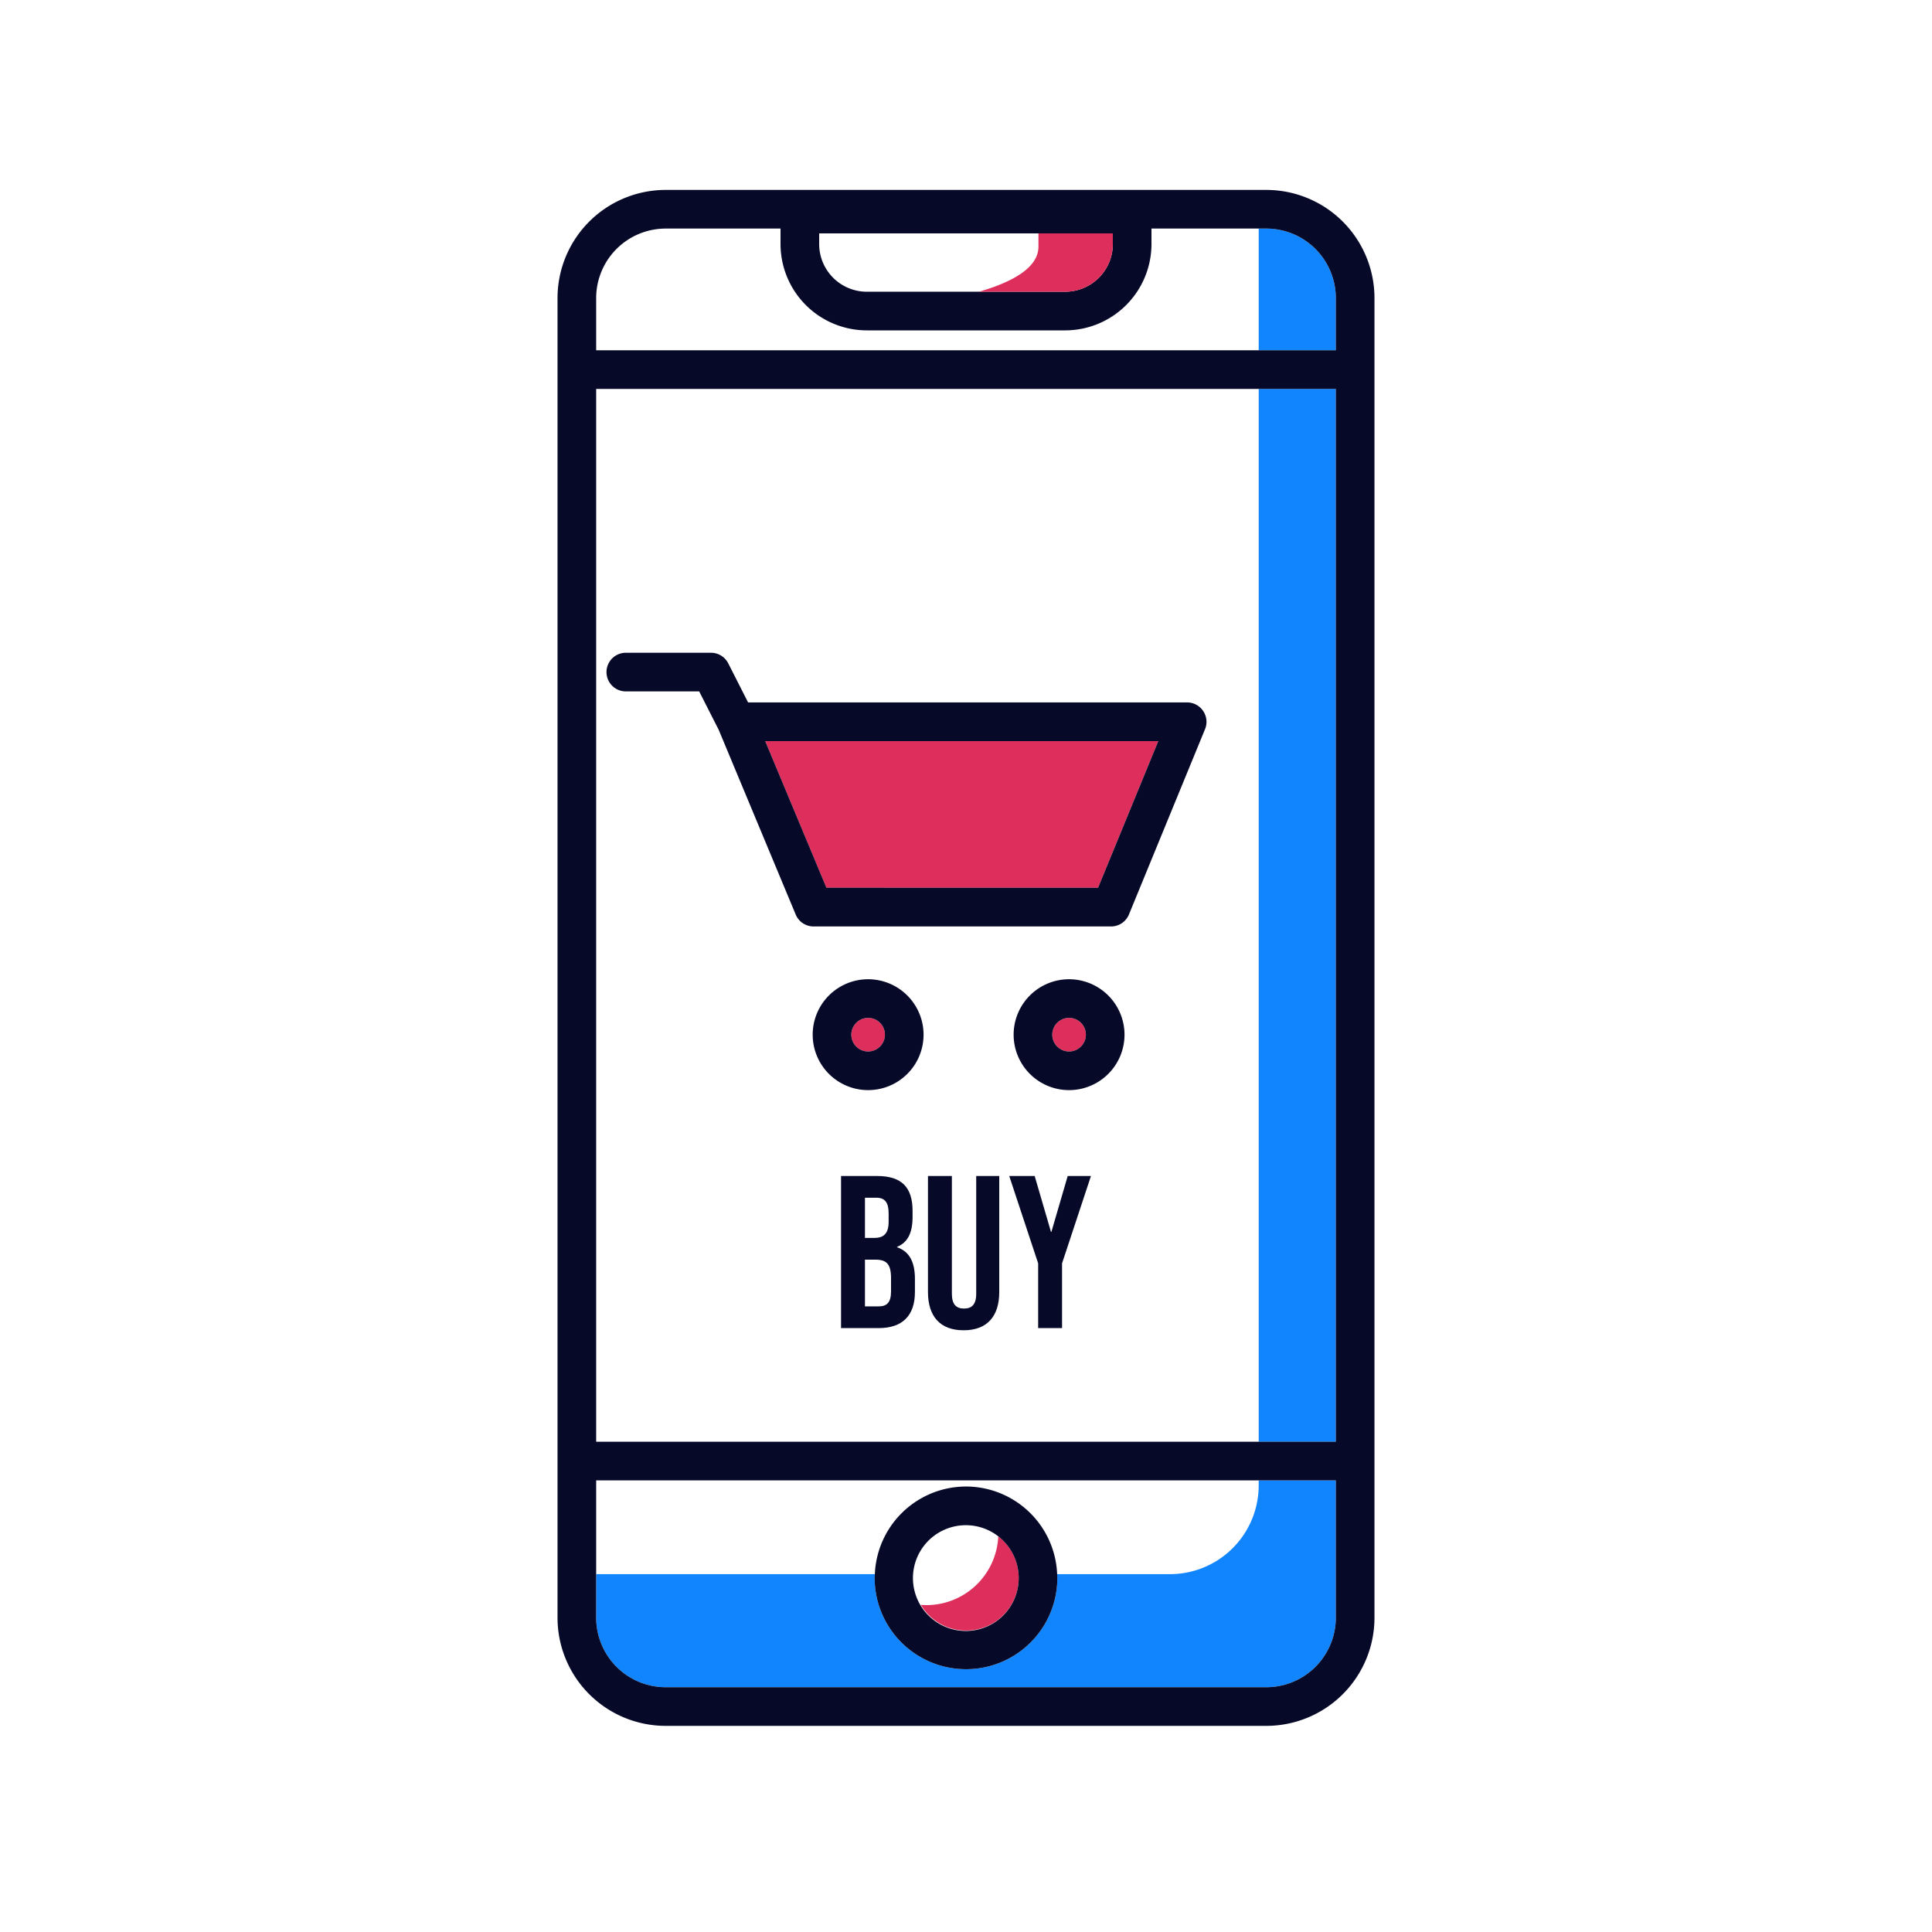 <svg xmlns="http://www.w3.org/2000/svg" width="200" height="200" viewBox="0 0 200 200">
  <title>icons</title>
  <g>
    <path d="M68.906,174.661h62.188a7.2,7.2,0,0,0,7.191-7.19V153.25H130.3v.515a9.19,9.19,0,0,1-9.191,9.19H109.436c0,.128.02.254.02.384a9.456,9.456,0,0,1-18.912,0c0-.13.015-.256.02-.384H61.715v4.516A7.2,7.2,0,0,0,68.906,174.661Z" fill="#1085fd"/>
    <path d="M138.285,36.26V30.852a7.2,7.2,0,0,0-7.191-7.191H130.3v12.6Z" fill="#1085fd"/>
    <rect x="130.302" y="40.26" width="7.983" height="108.99" fill="#1085fd"/>
    <path d="M131.094,19.661H68.906A11.2,11.2,0,0,0,57.715,30.852V167.471a11.2,11.2,0,0,0,11.191,11.19h62.188a11.2,11.2,0,0,0,11.191-11.19V30.852A11.2,11.2,0,0,0,131.094,19.661ZM61.715,162.955V153.25h76.57v14.221a7.2,7.2,0,0,1-7.191,7.19H68.906a7.2,7.2,0,0,1-7.191-7.19ZM68.906,23.661H80.8v1.607A8.942,8.942,0,0,0,89.731,34.2h20.538a8.942,8.942,0,0,0,8.931-8.931V23.661h11.894a7.2,7.2,0,0,1,7.191,7.191V36.26H61.715V30.852A7.2,7.2,0,0,1,68.906,23.661Zm15.894.5h30.4v1.107a4.937,4.937,0,0,1-4.931,4.931H89.731A4.937,4.937,0,0,1,84.8,25.268ZM61.715,40.26h76.57V149.25H61.715Z" fill="#060928"/>
    <path d="M101.347,30.2h8.922a4.937,4.937,0,0,0,4.931-4.931V24.161h-7.7v1.375C107.493,27.705,104.834,29.19,101.347,30.2Z" fill="#de2f5c"/>
    <path d="M103.34,159.035a7.45,7.45,0,0,1-7.439,7.126c-.2,0-.388-.016-.58-.031a5.45,5.45,0,1,0,8.019-7.095Z" fill="#de2f5c"/>
    <path d="M100,153.884a9.458,9.458,0,0,0-9.436,9.071c0,.128-.02.254-.02.384a9.456,9.456,0,0,0,18.912,0c0-.13-.015-.256-.02-.384A9.458,9.458,0,0,0,100,153.884Zm5.456,9.455a5.474,5.474,0,1,1-2.116-4.3A5.462,5.462,0,0,1,105.456,163.339Z" fill="#060928"/>
    <polygon points="79.215 76.718 85.547 91.906 113.669 91.906 119.906 76.718 79.215 76.718" fill="#de2f5c"/>
    <path d="M124.55,73.6a2,2,0,0,0-1.661-.886H77.442L75.39,68.674a2,2,0,0,0-1.784-1.1H64.785a2,2,0,0,0,0,4h7.594L74.4,75.552l7.972,19.124a2,2,0,0,0,1.846,1.23h30.8a2,2,0,0,0,1.85-1.24l7.879-19.188A2,2,0,0,0,124.55,73.6Zm-39,18.3L79.215,76.718h40.691l-6.237,15.188Z" fill="#060928"/>
    <path d="M110.669,105.371a1.739,1.739,0,1,0,1.74,1.738A1.741,1.741,0,0,0,110.669,105.371Z" fill="#de2f5c"/>
    <path d="M110.669,101.371a5.739,5.739,0,1,0,5.74,5.738A5.745,5.745,0,0,0,110.669,101.371Zm0,7.478a1.739,1.739,0,1,1,1.74-1.74A1.742,1.742,0,0,1,110.669,108.849Z" fill="#060928"/>
    <path d="M89.868,105.371a1.739,1.739,0,1,0,1.739,1.738A1.741,1.741,0,0,0,89.868,105.371Z" fill="#de2f5c"/>
    <path d="M89.868,101.371a5.739,5.739,0,1,0,5.739,5.738A5.745,5.745,0,0,0,89.868,101.371Zm0,7.478a1.739,1.739,0,1,1,1.739-1.74A1.742,1.742,0,0,1,89.868,108.849Z" fill="#060928"/>
    <path d="M92.869,129.118v-.046c1.1-.449,1.6-1.461,1.6-3.081v-.63c0-2.429-1.1-3.621-3.667-3.621H87.065v15.745h3.892c2.474,0,3.756-1.305,3.756-3.734V132.4C94.713,130.737,94.2,129.567,92.869,129.118Zm-3.329-5.129h1.192c.877,0,1.259.495,1.259,1.619v.878c0,1.259-.561,1.664-1.484,1.664H89.54Zm2.7,9.695c0,1.17-.45,1.552-1.282,1.552H89.54V130.4h1.1c1.125,0,1.6.45,1.6,1.912Z" fill="#060928"/>
    <path d="M101.057,133.931c0,1.125-.472,1.53-1.26,1.53s-1.259-.405-1.259-1.53V121.74H96.063v12.011c0,2.519,1.26,3.959,3.69,3.959s3.689-1.44,3.689-3.959V121.74h-2.385Z" fill="#060928"/>
    <polygon points="108.841 127.521 108.796 127.521 107.109 121.74 104.477 121.74 107.469 130.782 107.469 137.485 109.943 137.485 109.943 130.782 112.935 121.74 110.528 121.74 108.841 127.521" fill="#060928"/>
  </g>
</svg>
